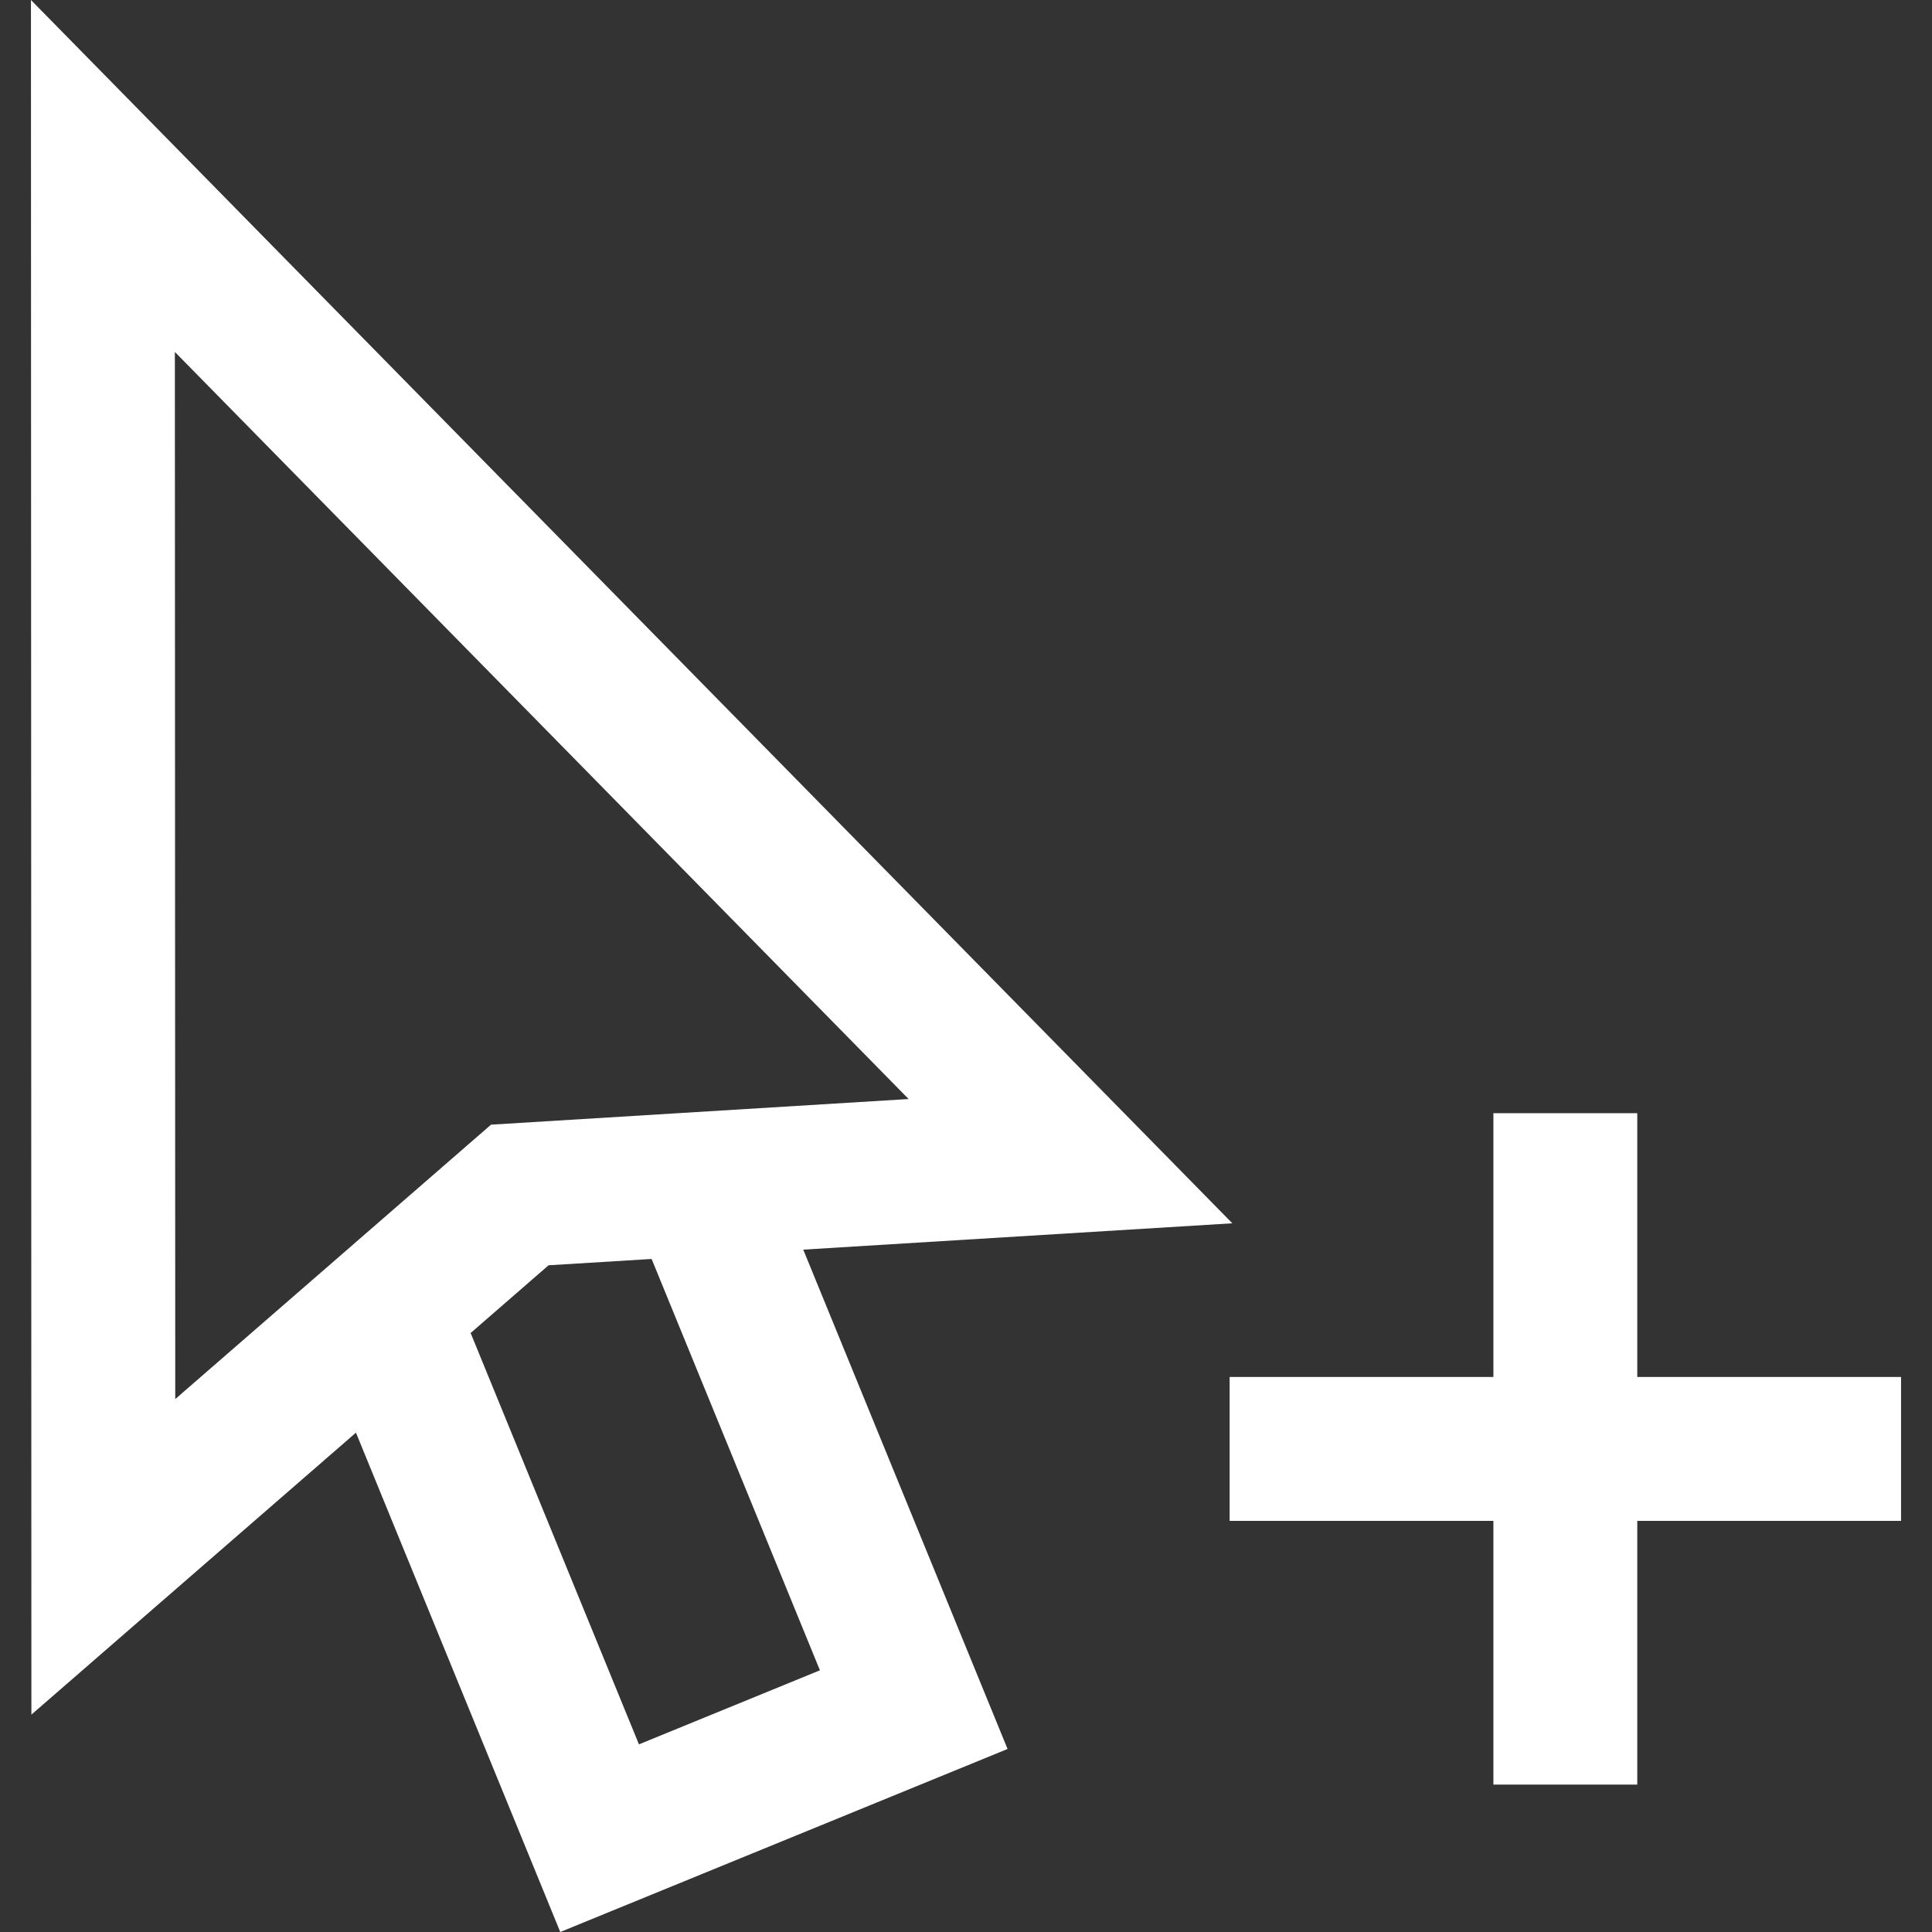 <?xml version="1.0" encoding="iso-8859-1"?>
<!-- Uploaded to: SVG Repo, www.svgrepo.com, Generator: SVG Repo Mixer Tools -->
<!DOCTYPE svg PUBLIC "-//W3C//DTD SVG 1.1//EN" "http://www.w3.org/Graphics/SVG/1.1/DTD/svg11.dtd">
<svg fill="#ffffff" height="800px" width="800px" version="1.1" id="Capa_1" xmlns="http://www.w3.org/2000/svg" xmlns:xlink="http://www.w3.org/1999/xlink" 
	 viewBox="0 0 201.422 201.422" xml:space="preserve">
<rect x="0" y="0" width="201.422" height="201.422" fill="#333333" stroke="none"/>
<path d="M198.195,158.557h-27.5v27.5h-15v-27.5h-27.5v-15h27.5v-27.5h15v27.5h27.5V158.557z M128.477,127.535L3.227,0l0.046,178.76
	l33.837-29.397l21.301,52.059l46.634-19.081l-21.301-52.06L128.477,127.535z M18.271,145.863l-0.04-109.17l76.497,77.887
	l-43.535,2.673L18.271,145.863z M85.482,174.139l-18.868,7.72l-17.548-42.886l8.125-7.06l10.744-0.66L85.482,174.139z"/>
</svg>